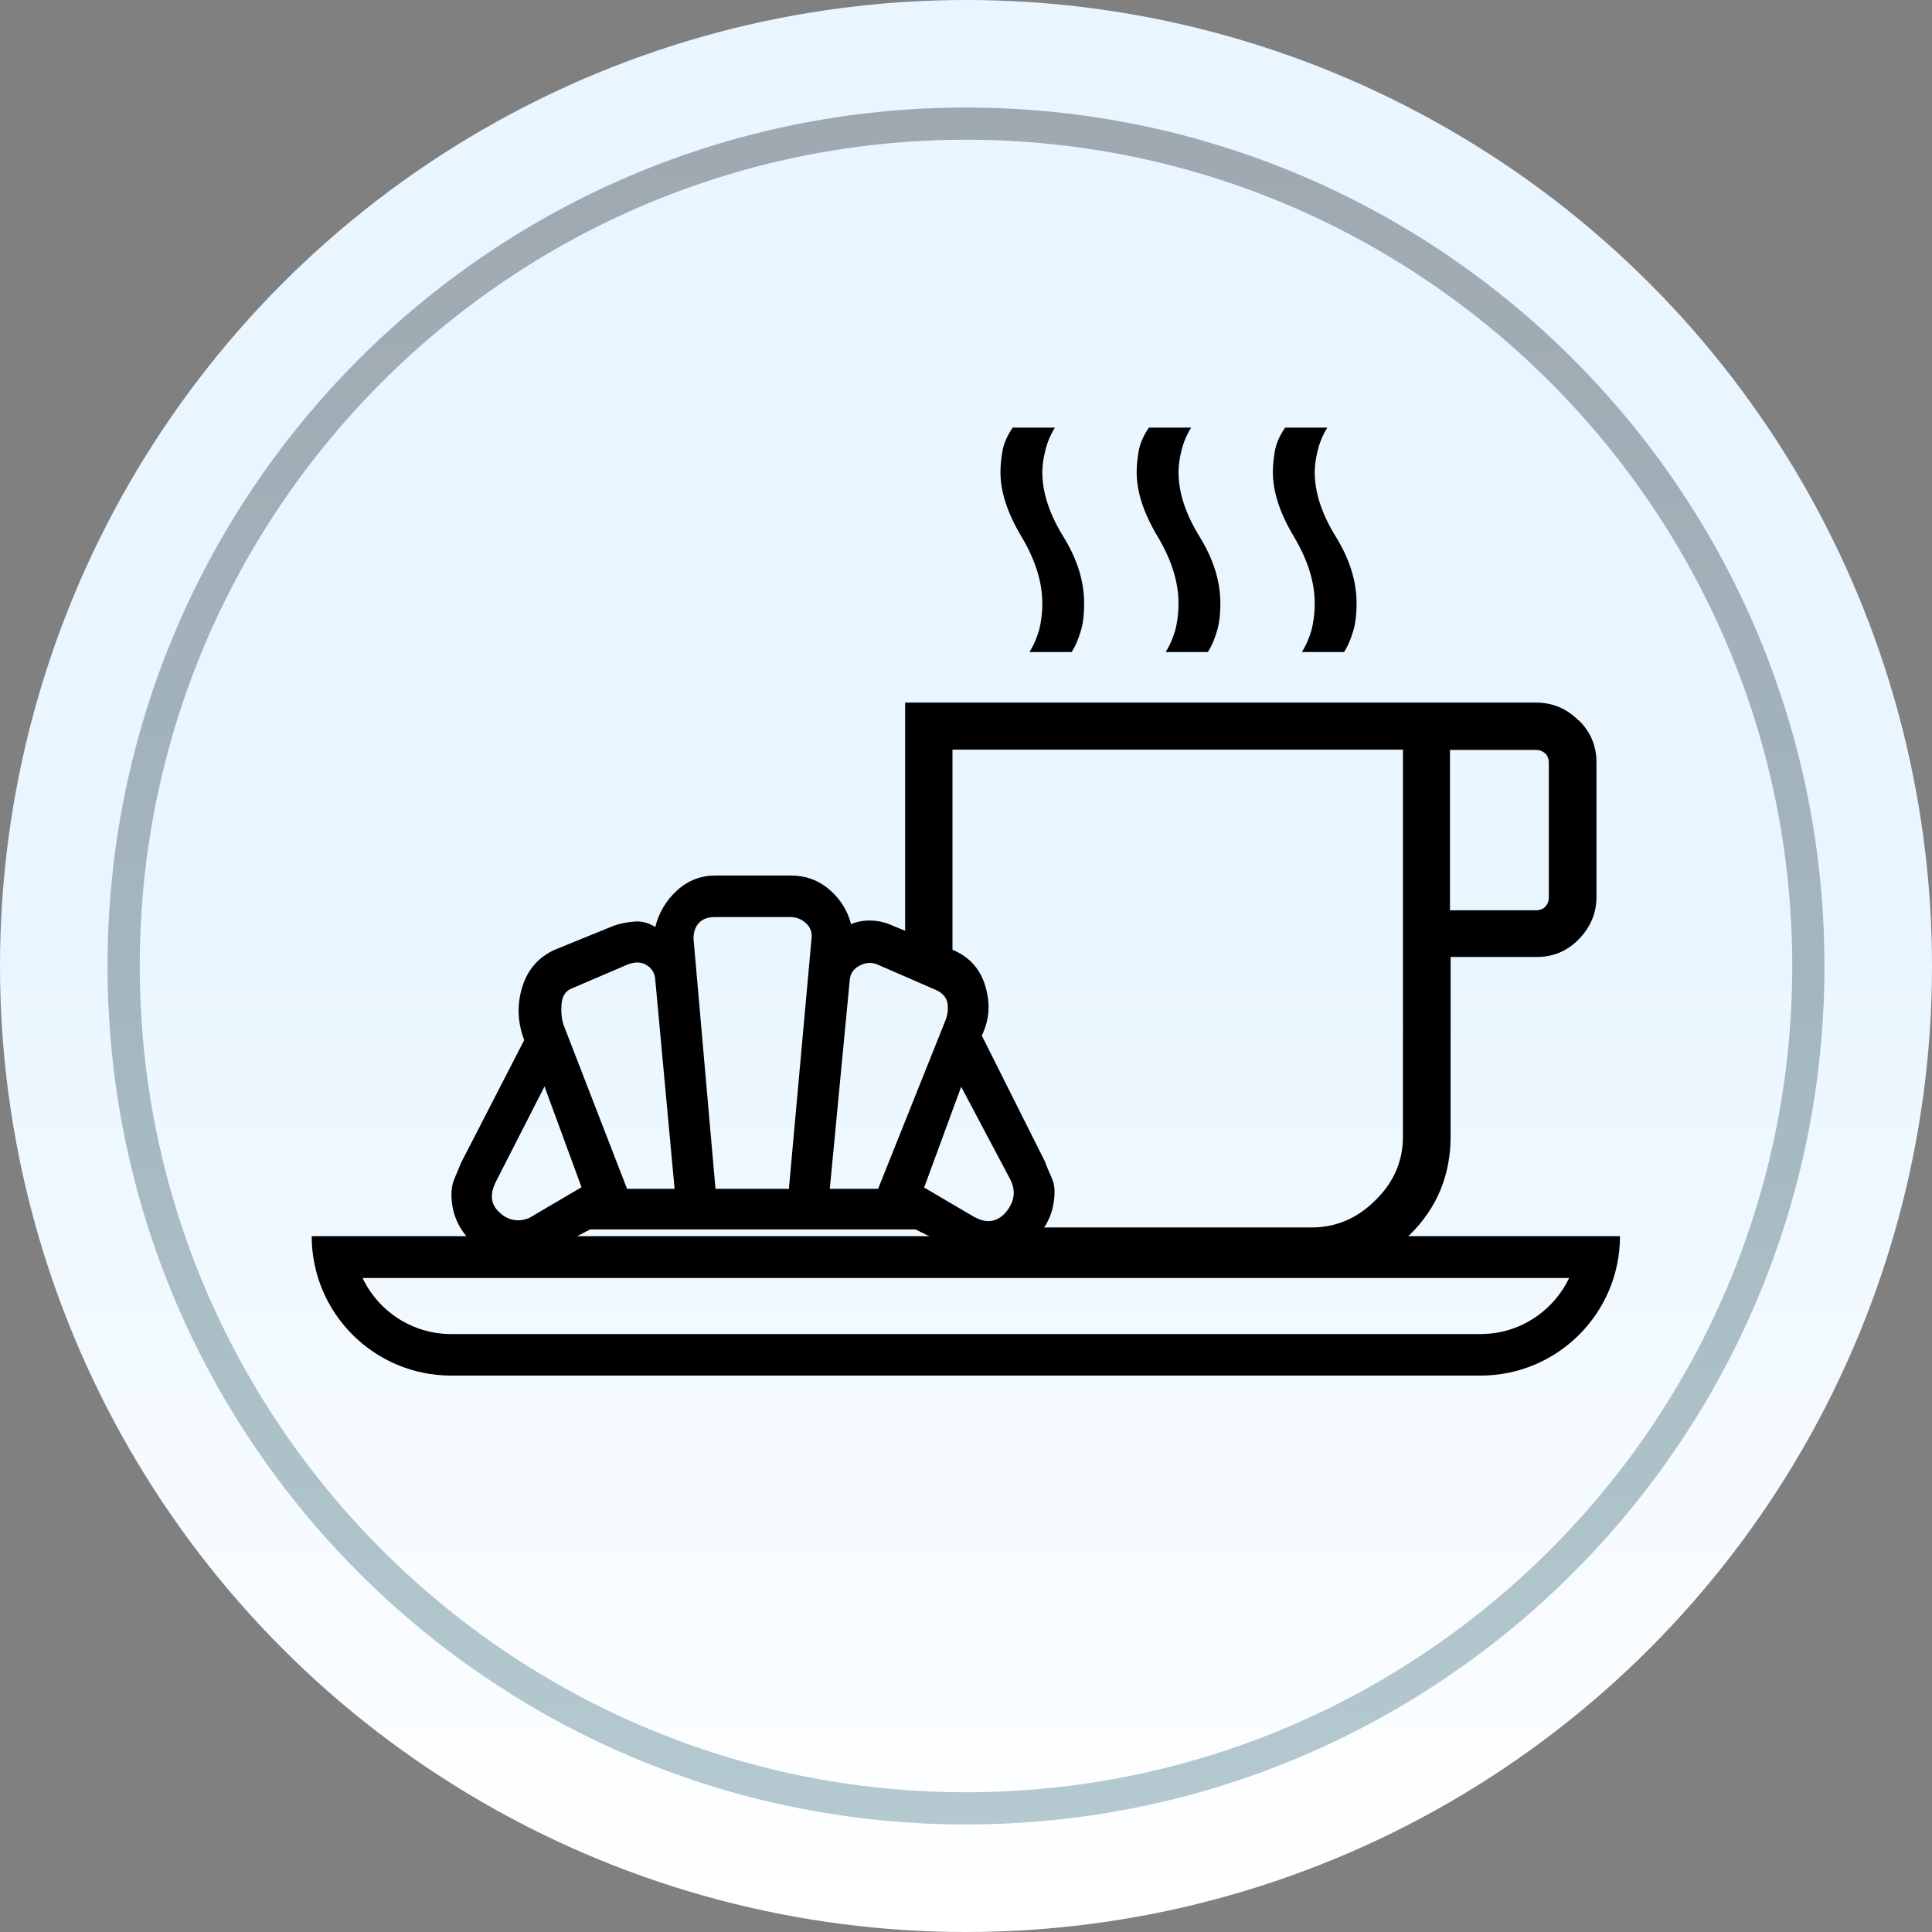 <?xml version="1.0" encoding="UTF-8"?>
<svg id="Layer_1" data-name="Layer 1" xmlns="http://www.w3.org/2000/svg" xmlns:xlink="http://www.w3.org/1999/xlink" viewBox="0 0 60 60">
  <rect x="0" y="0" width="60" height="60" fill="#808080" stroke="none"/>
  <defs>
    <linearGradient id="linear-gradient" x1="-1802.13" y1="232.03" x2="-1742.13" y2="232.03" gradientTransform="translate(-202.03 -1742.13) rotate(-90)" gradientUnits="userSpaceOnUse">
      <stop offset="0" stop-color="#fff"/>
      <stop offset=".5" stop-color="#eaf6ff"/>
      <stop offset="1" stop-color="#eaf6ff"/>
    </linearGradient>
    <linearGradient id="linear-gradient-2" x1="29.79" y1="56.66" x2="30.21" y2="3.34" gradientUnits="userSpaceOnUse">
      <stop offset="0" stop-color="#1b5a6c"/>
      <stop offset="1" stop-color="#010409"/>
    </linearGradient>
  </defs>
  <circle cx="30" cy="30" r="30" fill="url(#linear-gradient)"/>
  <path d="m30,3.34C15.28,3.34,3.34,15.28,3.34,30s11.94,26.66,26.66,26.66,26.66-11.94,26.66-26.66S44.72,3.34,30,3.34Zm0,52.32c-14.15,0-25.66-11.51-25.66-25.66S15.85,4.34,30,4.34s25.66,11.51,25.66,25.66-11.51,25.66-25.66,25.66Z" fill="url(#linear-gradient-2)" opacity=".32"/>
  <g>
    <path d="m9.68,38.39h0c0,2.39,1.94,4.33,4.33,4.33h31.97c2.39,0,4.33-1.94,4.33-4.33h0s-40.64,0-40.64,0Zm36.3,3.04H14.01c-1.21,0-2.26-.71-2.75-1.74h37.47c-.49,1.03-1.54,1.74-2.75,1.74Z"/>
    <g>
      <path d="m31.97,20.25c.14-.22.23-.45.3-.68.06-.24.1-.51.1-.83,0-.67-.22-1.36-.65-2.08-.43-.72-.65-1.38-.65-2,0-.18.02-.4.06-.64.04-.24.15-.49.32-.74h1.31c-.14.23-.24.47-.3.72-.06.25-.09.46-.09.66,0,.64.22,1.3.65,2,.43.69.65,1.39.65,2.08,0,.32-.03.6-.1.84-.07.24-.16.47-.29.67h-1.31Z"/>
      <path d="m40.43,20.25c.14-.22.23-.45.3-.68.06-.24.1-.51.1-.83,0-.67-.22-1.36-.65-2.08-.43-.72-.65-1.38-.65-2,0-.18.02-.4.06-.64.04-.24.15-.49.32-.74h1.31c-.14.23-.24.47-.3.72-.06.25-.09.46-.09.66,0,.64.22,1.3.65,2,.43.69.65,1.39.65,2.08,0,.32-.03.6-.1.84-.07.24-.16.47-.29.67,0,0-1.31,0-1.31,0Z"/>
      <path d="m36.2,20.25c.14-.22.23-.45.3-.68.06-.24.1-.51.1-.83,0-.67-.22-1.36-.65-2.08-.43-.72-.65-1.38-.65-2,0-.18.02-.4.06-.64.04-.24.15-.49.32-.74h1.31c-.14.23-.24.47-.3.72-.06.25-.09.46-.09.66,0,.64.22,1.3.65,2,.43.69.65,1.39.65,2.08,0,.32-.03.6-.1.84-.07.24-.16.47-.29.67,0,0-1.31,0-1.31,0Z"/>
    </g>
    <path d="m49.02,22.37c-.37-.37-.81-.55-1.31-.55h-19.6v7.57l1.02.41c.17.06.32.15.45.24v-6.76h13.99v12.02c0,.75-.28,1.41-.85,1.97-.57.57-1.23.85-1.99.85h-8.3c-.08,0-.16,0-.24-.01-.11.25-.27.48-.48.69-.26.24-.55.41-.87.51.49.19,1.02.28,1.59.28,0,0,8.3,0,8.3,0,1.2,0,2.22-.42,3.06-1.25.84-.83,1.26-1.85,1.26-3.05v-5.57h2.67c.51,0,.95-.18,1.31-.55s.55-.81.55-1.31v-4.18c0-.51-.18-.95-.55-1.31Zm-.92,5.5c0,.12-.04.21-.11.29-.07.07-.17.11-.29.11h-2.67s0-4.98,0-4.98h2.67c.12,0,.21.04.29.11.07.07.11.17.11.29v4.18Z"/>
    <path d="m30.29,37.81c.38.2.71.13.97-.19.26-.33.29-.67.1-1.02l-1.51-2.85-1.15,3.13,1.6.94Zm-4.51-.89h1.49l2.06-5.15c.09-.2.12-.39.1-.58s-.14-.34-.35-.44l-1.77-.77c-.2-.1-.4-.1-.6,0s-.3.25-.32.45l-.62,6.49Zm-6.3,0h1.47l-.6-6.49c-.01-.21-.11-.37-.29-.47s-.39-.09-.63.02l-1.68.72c-.18.07-.29.23-.31.48s0,.47.07.67l1.96,5.06Zm-3.02.89l1.6-.94-1.15-3.13-1.51,2.96c-.2.4-.16.72.13.97.28.25.6.29.94.14Zm5.76-.89h2.28l.7-7.74c.03-.2-.02-.37-.16-.5s-.3-.2-.5-.2h-2.34c-.23,0-.4.07-.51.2s-.16.3-.15.5l.68,7.74Zm-6.23,2.19c-.55,0-1.02-.2-1.4-.6s-.57-.87-.57-1.42c0-.17.03-.34.1-.5s.13-.32.2-.48l1.96-3.81c-.21-.55-.23-1.1-.06-1.65s.51-.93,1.02-1.16l1.77-.72c.23-.09.46-.13.69-.15s.45.04.65.17c.11-.45.34-.83.68-1.14s.74-.46,1.19-.46h2.34c.45,0,.85.14,1.19.43s.57.65.68,1.08c.21-.09.43-.12.66-.11s.45.07.66.17l1.79.72c.52.2.88.57,1.05,1.11s.15,1.06-.1,1.57l1.96,3.91c.06.16.12.31.19.46s.11.3.11.46c0,.6-.21,1.1-.64,1.5s-.94.61-1.53.61c-.16,0-.3-.03-.44-.1s-.27-.12-.41-.18l-1.3-.64h-10.1l-1.23.64c-.17.07-.34.13-.52.19s-.37.09-.56.09Z"/>
  </g>
</svg>